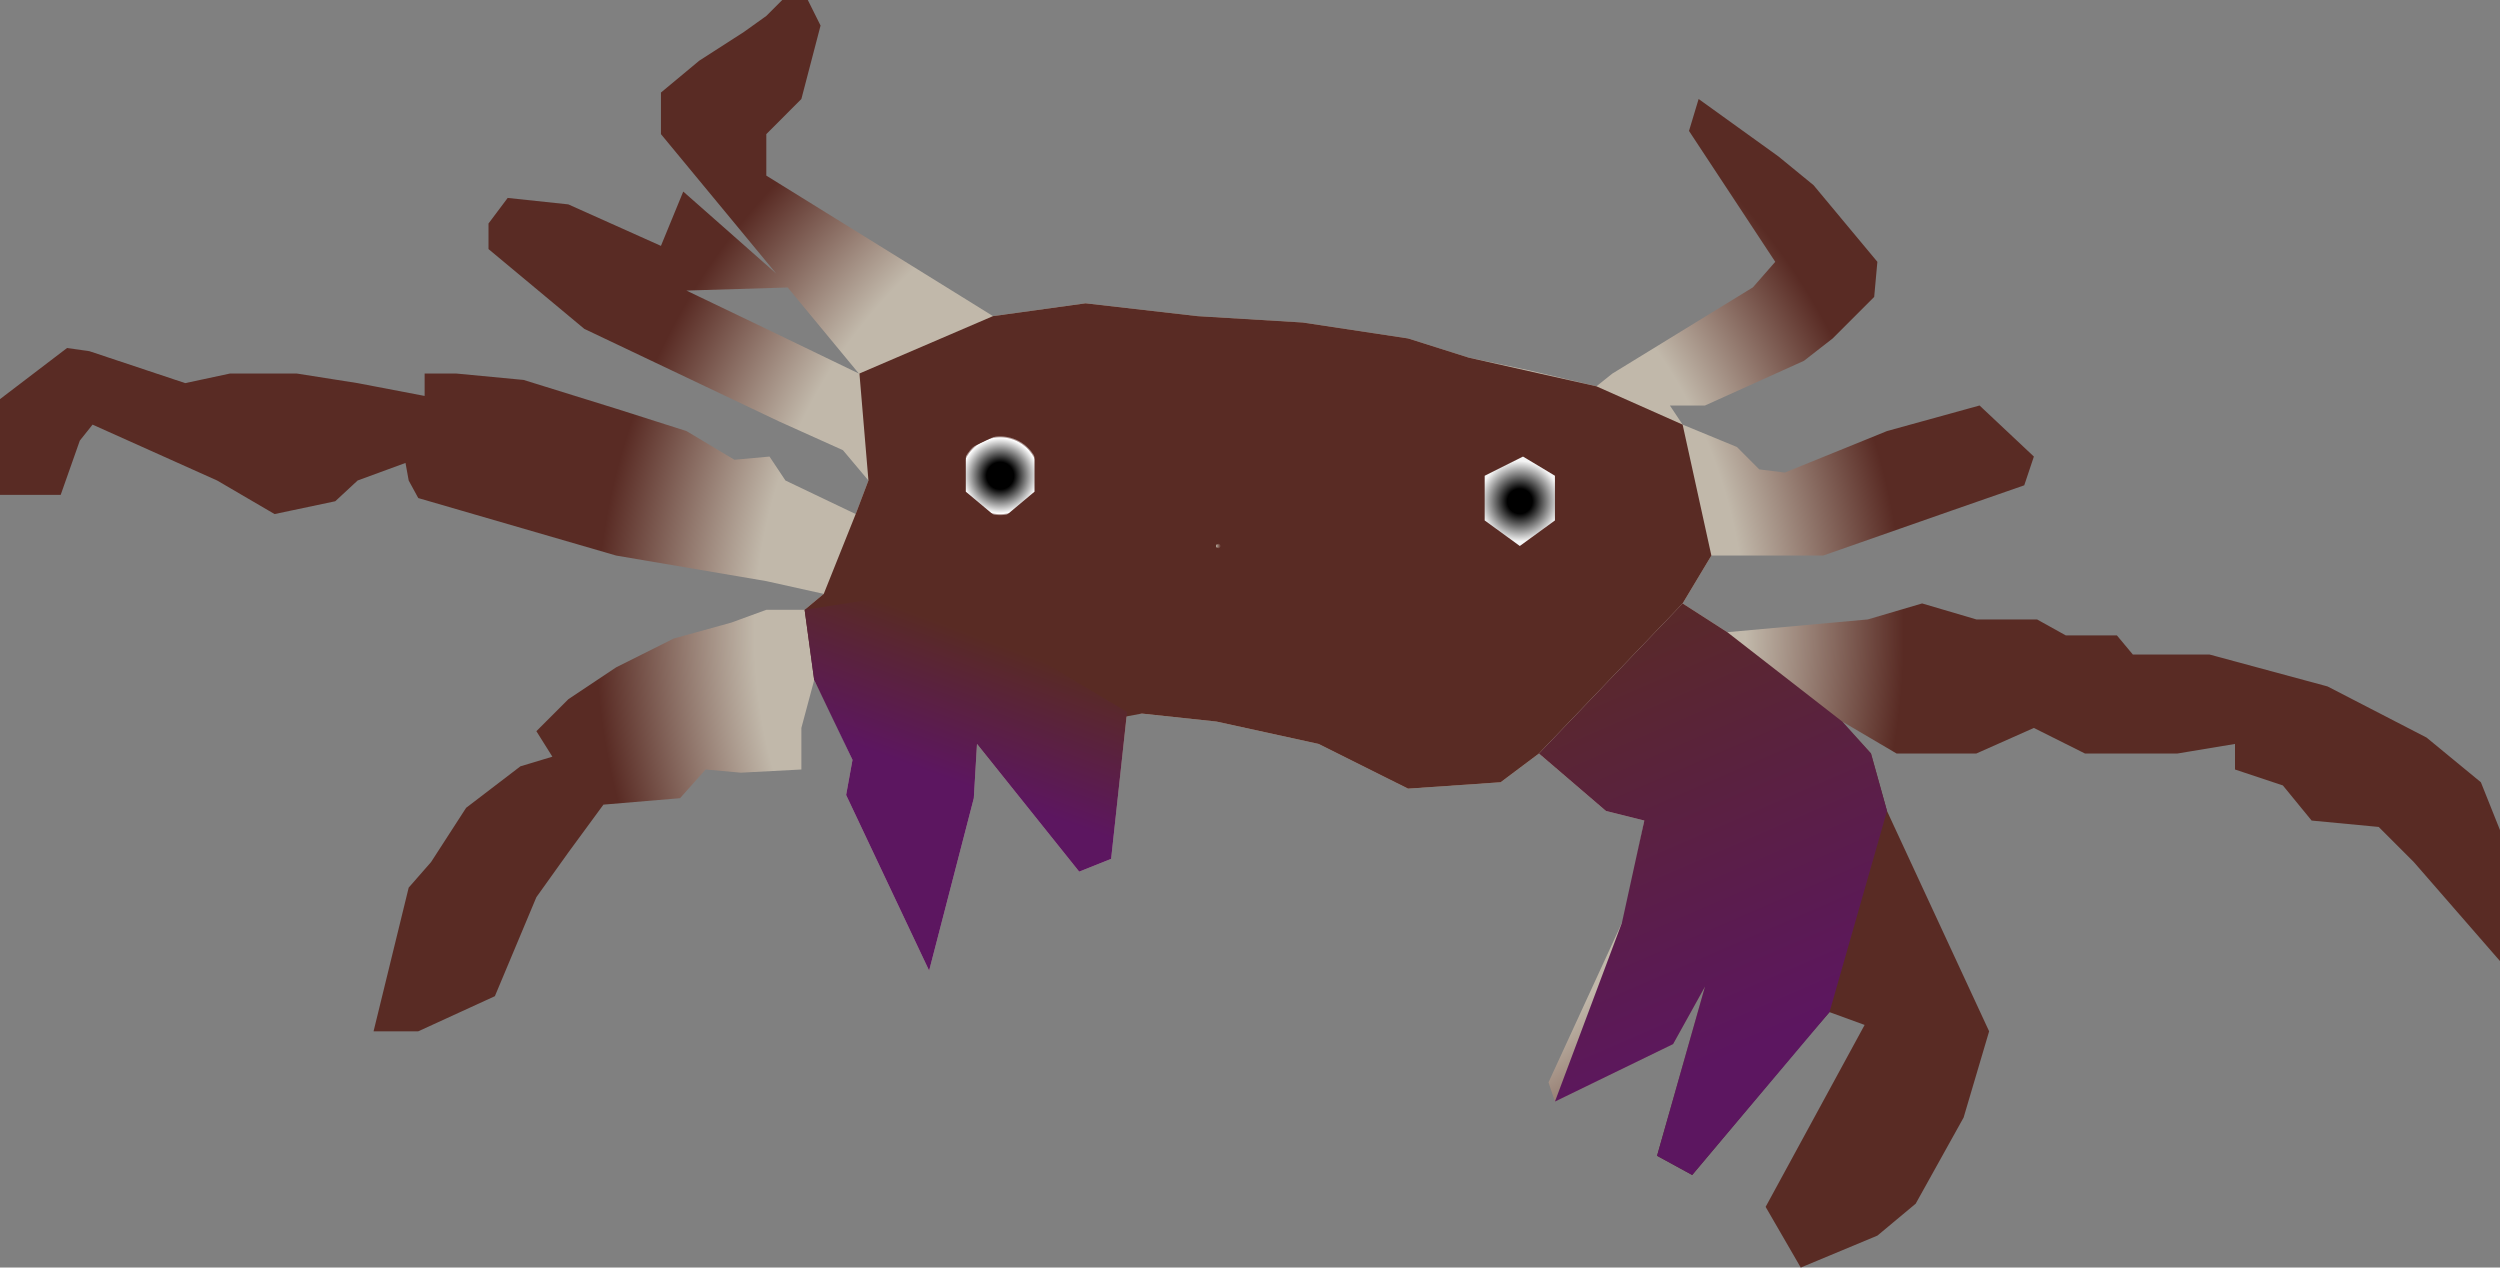 <svg id="Layer_1" data-name="Layer 1" xmlns="http://www.w3.org/2000/svg" xmlns:xlink="http://www.w3.org/1999/xlink" viewBox="0 0 400 202.81"><rect x="0" y="0" width="400" height="202.81" fill="#808080" stroke="none"/><defs><style>.cls-1{fill:url(#radial-gradient);}.cls-2{fill:url(#radial-gradient-2);}.cls-3{fill:url(#linear-gradient);}.cls-4{fill:url(#linear-gradient-2);}.cls-5{fill:url(#radial-gradient-3);}.cls-6{fill:url(#radial-gradient-4);}</style><radialGradient id="radial-gradient" cx="200" cy="101.4" r="158.56" gradientUnits="userSpaceOnUse"><stop offset="0.5" stop-color="#c1b8aa"/><stop offset="0.66" stop-color="#592b24"/></radialGradient><radialGradient id="radial-gradient-2" cx="201.28" cy="87.36" fx="194.525" r="6.97" gradientUnits="userSpaceOnUse"><stop offset="0" stop-color="#c1b8aa"/><stop offset="0.06" stop-color="#592b24"/></radialGradient><linearGradient id="linear-gradient" x1="138.7" y1="157.04" x2="159.81" y2="99.69" gradientUnits="userSpaceOnUse"><stop offset="0.57" stop-color="#5c1660"/><stop offset="0.95" stop-color="#592b24"/><stop offset="1" stop-color="#592b24"/></linearGradient><linearGradient id="linear-gradient-2" x1="287.32" y1="178.97" x2="249.87" y2="92.56" gradientUnits="userSpaceOnUse"><stop offset="0.14" stop-color="#5c1660"/><stop offset="0.95" stop-color="#592b24"/><stop offset="1" stop-color="#592b24"/></linearGradient><radialGradient id="radial-gradient-3" cx="160.03" cy="76.12" r="6.38" gradientUnits="userSpaceOnUse"><stop offset="0.34"/><stop offset="0.95" stop-color="#fff"/><stop offset="1" stop-color="#592b24"/></radialGradient><radialGradient id="radial-gradient-4" cx="243.17" cy="80.2" r="6.43" gradientUnits="userSpaceOnUse"><stop offset="0.31"/><stop offset="1" stop-color="#f4f4f4"/></radialGradient></defs><title>purple-crab</title><polygon class="cls-1" points="400 153.77 400 132.82 396.94 125.16 388.25 118.01 372.41 109.83 353.51 104.72 341.25 104.72 338.7 101.66 335.12 101.66 330.52 101.66 325.93 99.11 316.22 99.11 307.54 96.55 298.85 99.11 281.99 100.64 276.37 101.15 269.22 96.55 273.82 88.89 291.7 88.89 312.13 81.74 323.88 77.65 325.42 73.05 316.73 64.88 301.92 68.97 285.57 75.61 281.48 75.1 277.91 71.52 269.22 67.94 267.18 64.88 272.8 64.88 288.63 57.73 293.23 54.15 299.87 47.51 300.38 41.89 290.17 29.63 284.55 25.03 271.78 15.84 270.24 20.95 284.04 41.89 280.46 45.98 257.98 59.77 255.43 61.81 244.7 59.26 234.99 57.22 225.29 54.15 208.43 51.6 191.57 50.58 173.69 48.53 158.88 50.58 154.55 47.89 122.61 28.1 122.61 21.46 128.22 15.84 131.29 4.09 129.25 0 125.16 0 122.61 2.55 119.03 5.11 111.88 9.71 105.75 14.81 105.75 21.46 137.42 59.77 122.61 52.62 109.83 46.49 126.69 45.98 117.43 37.8 109.32 30.65 105.75 39.34 90.93 32.7 81.23 31.67 78.16 35.76 78.16 39.85 93.49 52.62 124.65 67.43 134.87 72.03 138.95 76.88 136.91 82.25 125.67 76.88 123.12 73.05 117.5 73.56 109.83 68.97 98.59 65.39 83.78 60.79 73.05 59.77 67.94 59.77 67.94 63.35 57.22 61.3 47.51 59.77 36.78 59.77 29.63 61.3 14.3 56.19 10.73 55.68 0 63.86 0 79.18 9.71 79.18 12.77 70.5 14.81 67.94 34.74 76.88 43.93 82.25 53.64 80.2 57.22 76.88 64.88 74.07 65.39 76.88 66.92 79.69 98.59 88.89 122.61 92.98 131.8 95.02 128.74 97.57 122.61 97.57 116.99 99.62 107.79 102.17 98.59 106.77 90.93 111.88 85.82 116.99 88.38 121.07 83.27 122.61 74.58 129.25 68.97 137.93 65.39 142.02 59.77 165.01 66.92 165.01 79.18 159.39 85.82 143.55 90.93 136.4 96.55 128.74 108.81 127.71 112.9 123.12 118.52 123.63 128.22 123.12 128.22 116.47 130.27 108.81 132.82 113.92 136.4 121.58 135.38 127.2 148.66 155.3 155.81 127.71 156.32 119.03 172.67 139.46 177.78 137.42 179.34 123.01 179.64 120.25 180.33 113.92 194.64 115.45 210.98 119.03 225.29 126.18 240.1 125.16 246.23 120.56 256.96 129.76 263.09 131.29 261.05 141.51 264.11 145.59 259.51 147.64 247.76 173.18 248.79 176.25 267.69 167.05 272.8 157.85 265.13 184.93 270.75 188 289.14 166.03 292.72 161.94 298.34 163.99 282.5 193.1 288.12 202.81 300.38 197.7 306.51 192.59 314.18 178.8 318.26 165.01 301.92 129.76 299.36 120.56 294.76 115.45 303.45 120.56 316.22 120.56 325.42 116.47 333.59 120.56 348.4 120.56 357.6 119.03 357.6 123.12 365.26 125.67 369.86 131.29 380.59 132.31 386.21 137.93 400 153.77"/><polygon class="cls-2" points="137.51 59.76 138.95 76.88 136.91 82.25 131.8 95.02 128.74 97.57 130.27 108.81 156.32 119.03 182.69 114.17 194.64 115.45 210.98 119.03 225.29 126.18 240.1 125.16 246.23 120.56 269.22 96.55 273.82 88.89 269.22 67.94 255.43 61.81 234.99 57.22 225.29 54.15 208.43 51.6 191.57 50.58 173.69 48.53 158.88 50.58 137.51 59.76"/><polygon class="cls-3" points="148.66 155.3 155.81 127.71 156.32 119.03 172.67 139.46 177.78 137.42 180.33 113.92 159.39 101.41 145.08 95.02 128.74 97.57 130.27 108.81 136.4 121.58 135.38 127.2 148.66 155.3"/><polygon class="cls-4" points="269.22 96.55 276.37 101.15 294.76 115.45 299.36 120.56 301.92 129.76 292.72 161.94 270.75 188 265.13 184.93 272.8 157.85 267.69 167.05 248.79 176.25 259.51 147.64 263.09 131.29 256.96 129.76 246.23 120.56 269.22 96.55"/><polygon class="cls-5" points="154.53 78.67 154.53 72.03 160.92 68.97 165.52 71.52 165.52 78.67 160.03 83.27 154.53 78.67"/><polygon class="cls-6" points="237.55 83.27 237.55 76.12 243.68 73.05 248.79 76.12 248.79 83.27 243.17 87.36 237.55 83.27"/></svg>